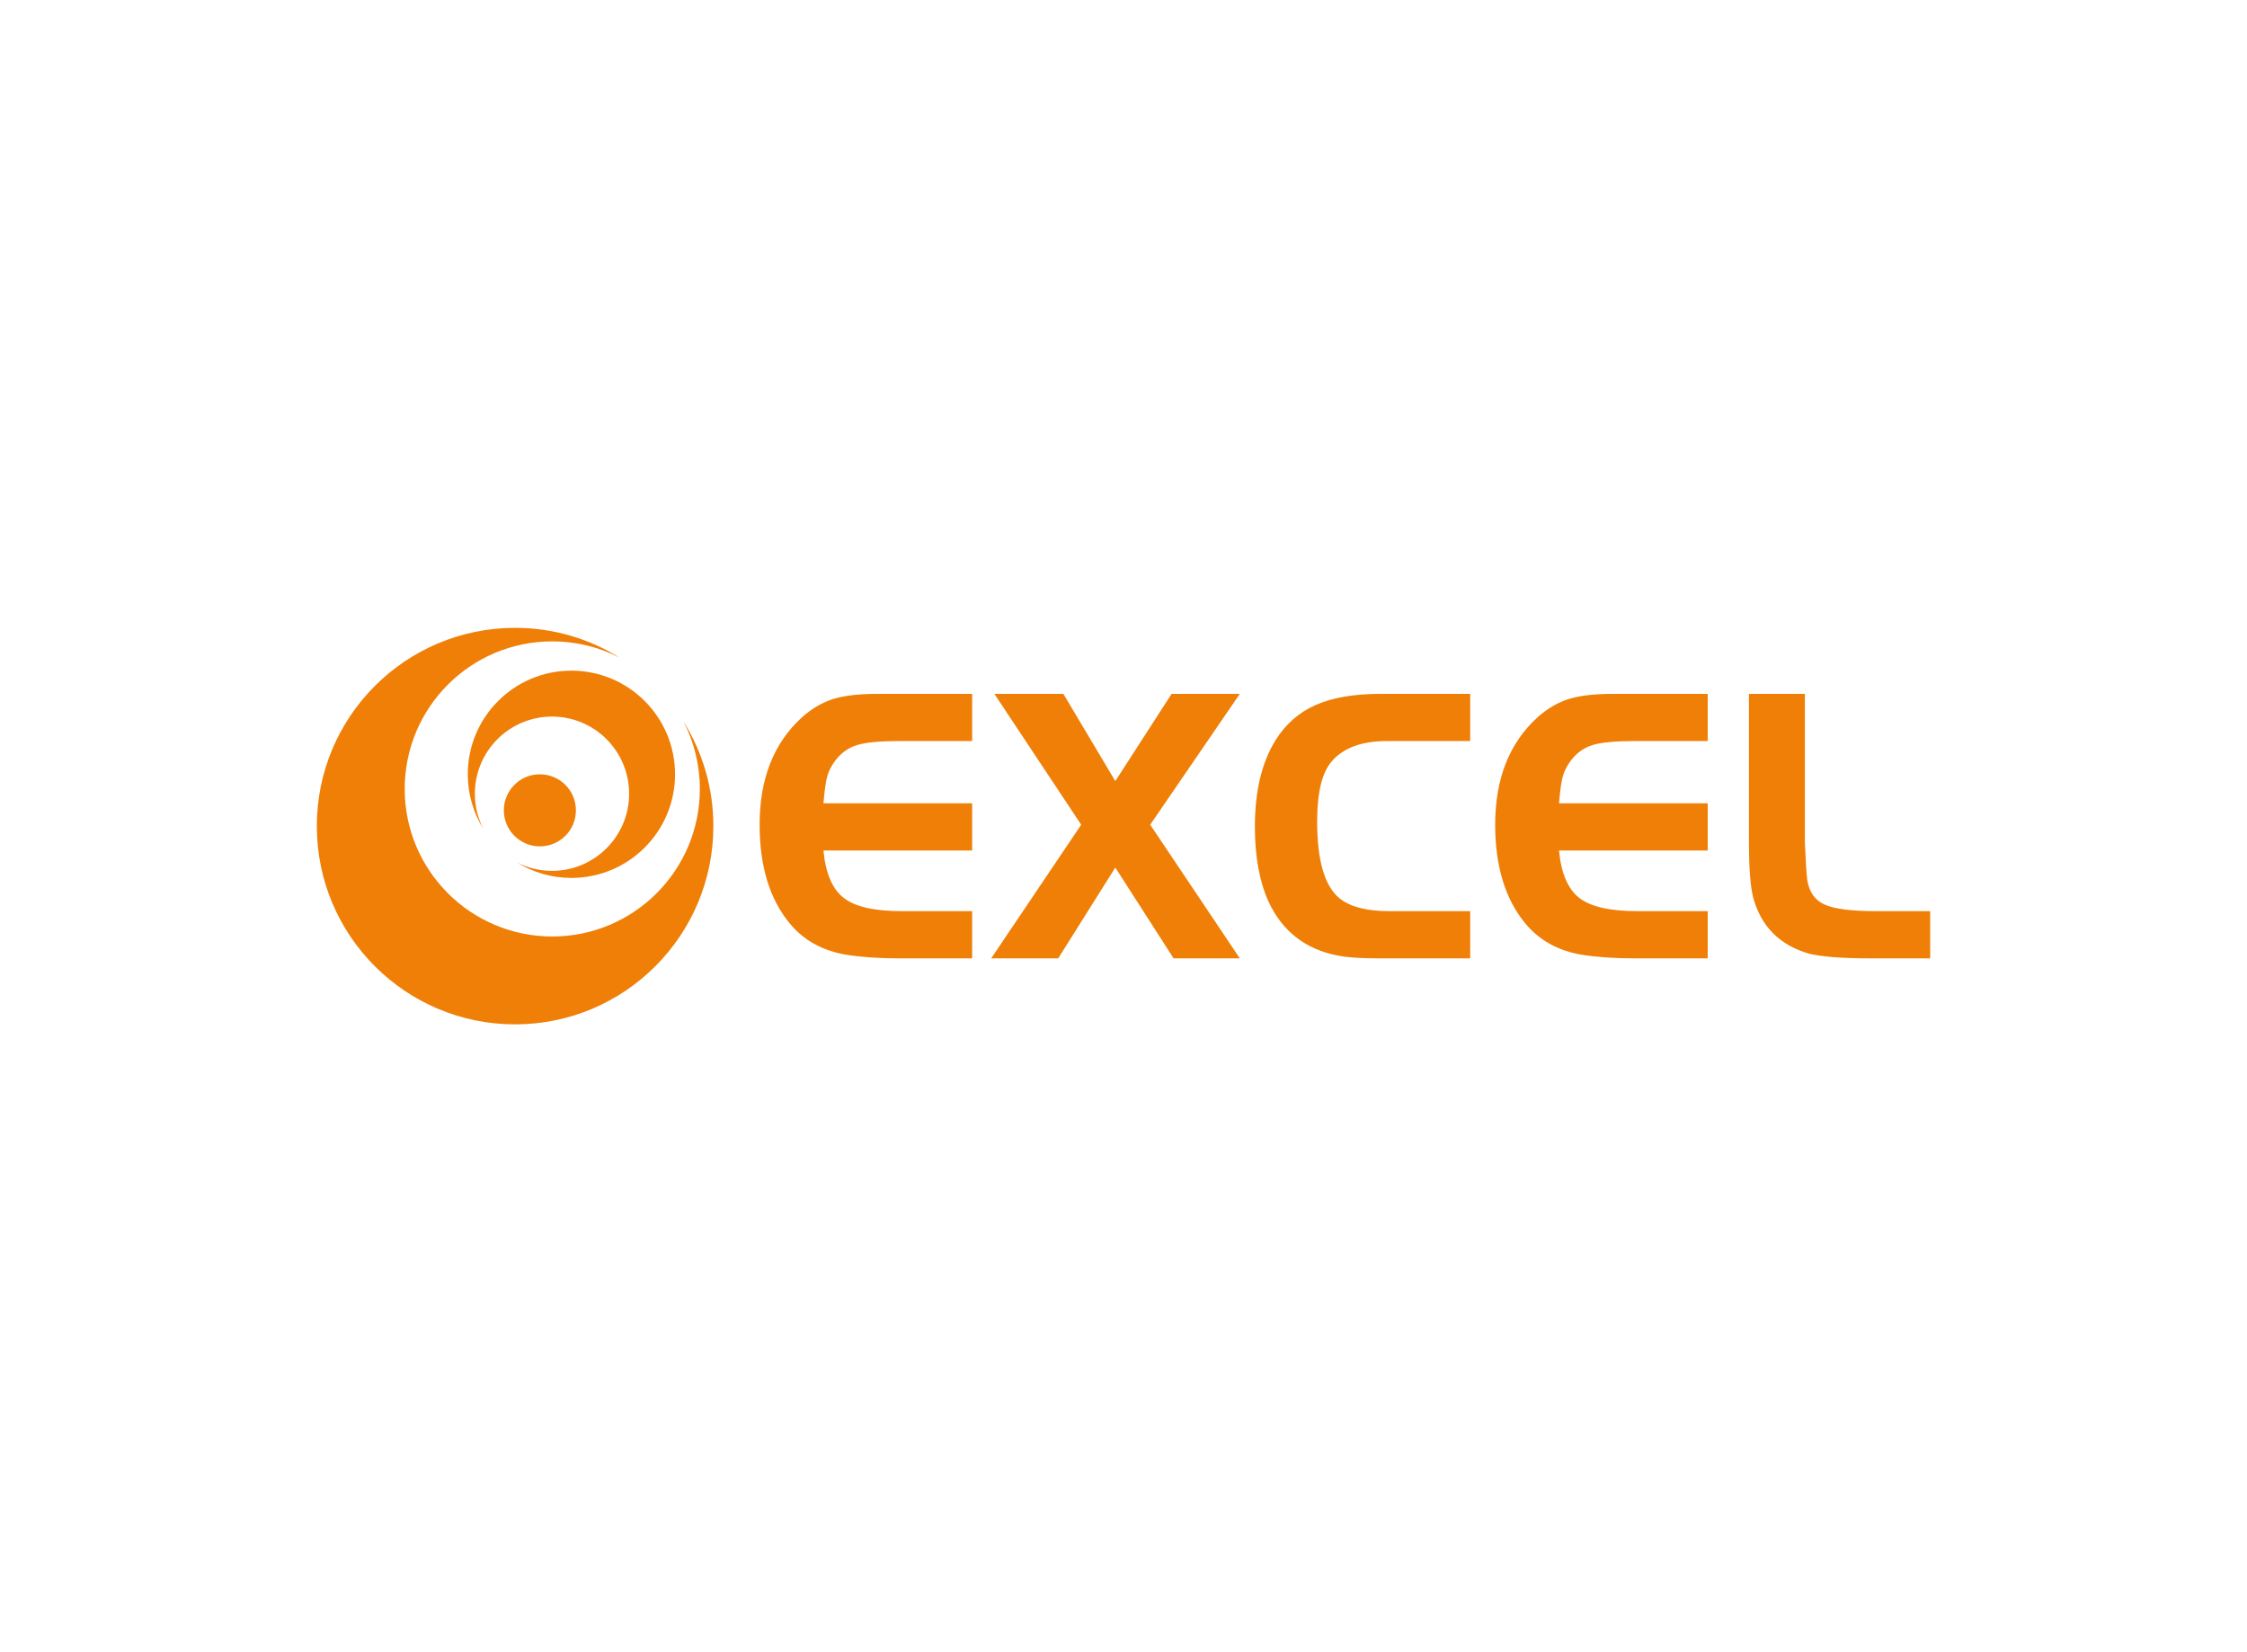<svg data-v-0dd9719b="" version="1.0" xmlns="http://www.w3.org/2000/svg" xmlns:xlink="http://www.w3.org/1999/xlink" width="100%" height="100%" viewBox="0 0 340 250" preserveAspectRatio="xMidYMid meet" color-interpolation-filters="sRGB" style="margin: auto;"> <rect data-v-0dd9719b="" x="0" y="0" width="100%" height="100%" fill="#fff" fill-opacity="1" class="background"></rect> <rect data-v-0dd9719b="" x="0" y="0" width="100%" height="100%" fill="url(#watermark)" fill-opacity="1" class="watermarklayer"></rect> <g data-v-0dd9719b="" fill="#ef7f06" class="icon-text-wrapper icon-svg-group iconsvg" transform="translate(47.94,95.001)"><g class="iconsvg-imagesvg" transform="translate(0,0)"><g><rect fill="#ef7f06" fill-opacity="0" stroke-width="2" x="0" y="0" width="60" height="59.998" class="image-rect"></rect> <svg x="0" y="0" width="60" height="59.998" filtersec="colorsb2518390087" class="image-svg-svg primary" style="overflow: visible;"><svg version="1.1" id="图层_1" xmlns="http://www.w3.org/2000/svg" xmlns:xlink="http://www.w3.org/1999/xlink" x="0px" y="0px" viewBox="-0.22 0 887.33 887.3" enable-background="new 0 0 887 887" xml:space="preserve">
<path fill="#EF7F06" d="M820.46,209.89c23.2,45.12,36.41,96.31,36.41,150.56c0,182.38-147.81,330.2-330.24,330.23
	c-182.42,0-330.21-147.78-330.23-330.23c0-182.36,147.84-330.17,330.19-330.17c54.32,0,105.47,13.13,150.65,36.35
	C609.34,24.42,529.24,0,443.48,0C198.42,0-0.22,198.63-0.22,443.67c0,245,198.64,443.63,443.64,443.63
	c245.02-0.03,443.69-198.6,443.69-443.7C887.11,357.85,862.71,277.78,820.46,209.89z M337.59,327.74
	c0,44.89,12.72,86.69,34.82,122.17c-12.15-23.58-19.03-50.34-18.99-78.73c-0.03-95.26,77.25-172.61,172.6-172.61
	c95.32,0,172.54,77.28,172.61,172.58c0,95.38-77.29,172.68-172.61,172.64c-28.39,0-55.18-6.85-78.76-18.98
	c35.53,22.04,77.35,34.79,122.2,34.79c128.07,0,231.93-103.79,231.93-231.86c0-128.1-103.9-231.94-231.93-231.94
	C441.38,95.8,337.56,199.64,337.59,327.74z M579.54,408.34c0-44.5-36.1-80.6-80.68-80.6c-44.5,0-80.57,36.07-80.57,80.6
	c-0.03,44.59,36.07,80.65,80.65,80.65C543.47,489.03,579.54,452.96,579.54,408.34z"></path>
</svg></svg> <!----></g></g> <g transform="translate(67,9.989)"><g data-gra="path-name" fill-rule="" class="tp-name iconsvg-namesvg"><g transform="scale(1)"><g><path d="M19.74-40.02L34.08-40.02 34.08-32.88 22.98-32.88Q18.66-32.88 16.68-32.28 14.7-31.68 13.38-29.94L13.38-29.94Q12.48-28.74 12.15-27.54 11.82-26.34 11.58-23.46L11.58-23.46 34.08-23.46 34.08-16.32 11.58-16.32Q12.06-11.16 14.64-9.15 17.22-7.14 23.4-7.14L23.4-7.14 34.08-7.14 34.08 0 22.98 0Q18.48 0 15.06-0.54L15.06-0.54Q9.66-1.44 6.48-5.28L6.48-5.28Q1.92-10.8 1.92-20.22L1.92-20.22Q1.92-30.66 8.34-36.48L8.34-36.48Q10.56-38.46 13.05-39.24 15.54-40.02 19.74-40.02L19.74-40.02ZM36.96 0L50.58-20.22 37.44-40.02 47.88-40.02 55.74-26.82 64.26-40.02 74.58-40.02 61.02-20.22 74.58 0 64.56 0 55.74-13.74 47.1 0 36.96 0ZM97.2-7.14L109.44-7.14 109.44 0 95.46 0Q91.5 0 89.4-0.42L89.4-0.42Q82.02-1.86 78.9-8.64L78.9-8.64Q76.86-13.2 76.86-19.92L76.86-19.92Q76.86-27.96 79.98-33L79.98-33Q82.26-36.66 86.07-38.34 89.88-40.02 95.88-40.02L95.88-40.02 109.44-40.02 109.44-32.88 96.84-32.88Q91.14-32.88 88.5-29.82L88.5-29.82Q86.28-27.3 86.28-20.7L86.28-20.7Q86.28-11.82 89.7-9.06L89.7-9.06Q92.1-7.14 97.2-7.14L97.2-7.14ZM131.04-40.02L145.38-40.02 145.38-32.88 134.28-32.88Q129.96-32.88 127.98-32.28 126-31.68 124.68-29.94L124.68-29.94Q123.78-28.74 123.45-27.54 123.12-26.34 122.88-23.46L122.88-23.46 145.38-23.46 145.38-16.32 122.88-16.32Q123.36-11.16 125.94-9.15 128.52-7.14 134.7-7.14L134.7-7.14 145.38-7.14 145.38 0 134.28 0Q129.78 0 126.36-0.54L126.36-0.54Q120.96-1.44 117.78-5.28L117.78-5.28Q113.22-10.8 113.22-20.22L113.22-20.22Q113.22-30.66 119.64-36.48L119.64-36.48Q121.86-38.46 124.35-39.24 126.84-40.02 131.04-40.02L131.04-40.02ZM151.62-17.52L151.62-40.02 160.08-40.02 160.08-17.52Q160.26-13.26 160.44-11.88L160.44-11.88Q160.86-9.12 163.08-8.13 165.3-7.14 170.88-7.14L170.88-7.14 179.04-7.14 179.04 0 169.98 0Q163.56 0 160.68-0.72L160.68-0.72Q154.08-2.64 152.28-9.12L152.28-9.12Q151.62-11.64 151.62-17.52L151.62-17.52Z" transform="translate(-1.92, 40.02)"></path></g> <!----> <!----> <!----> <!----> <!----> <!----> <!----></g></g> <!----></g></g><defs v-gra="od"></defs></svg>